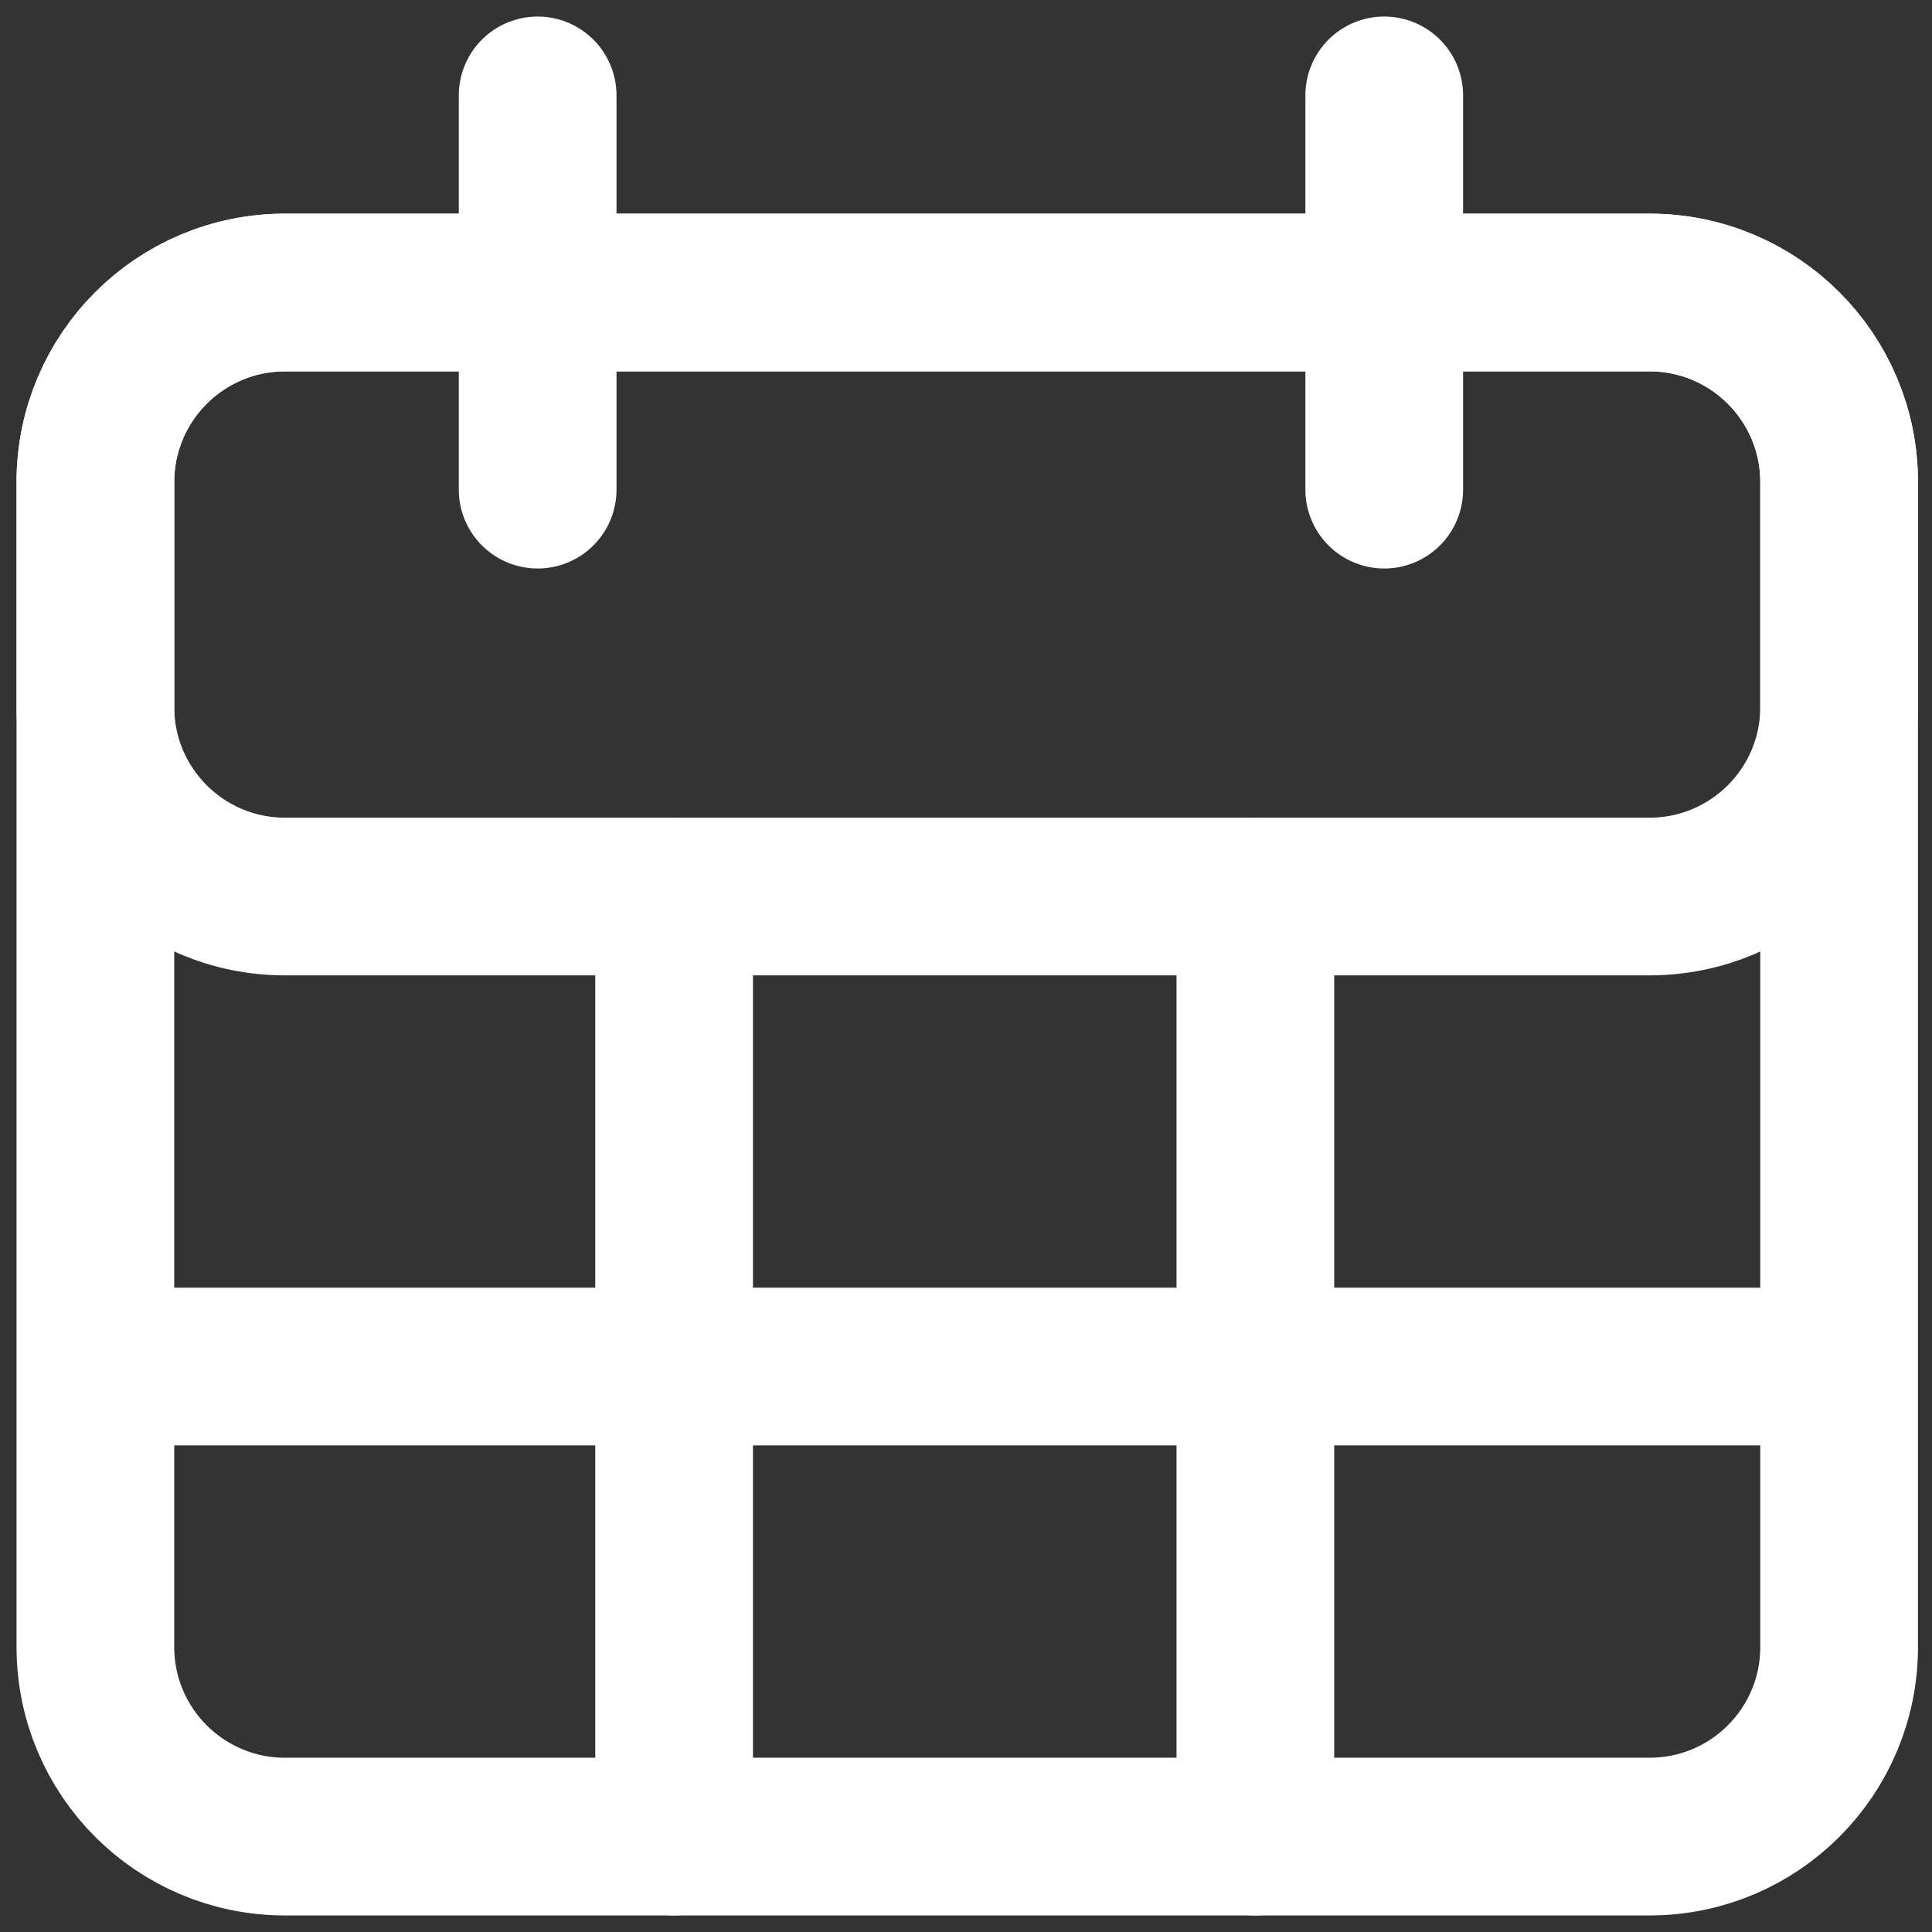 <svg width="98" height="98" viewBox="0 0 98 98" fill="none" xmlns="http://www.w3.org/2000/svg">
<rect x="0" y="0" width="98" height="98" fill="#333333" stroke="none"/>
<path d="M83.675 14.838H14.454C9.144 14.838 4.839 19.142 4.839 24.452V83.546C4.839 88.856 9.144 93.16 14.454 93.16H83.675C88.984 93.16 93.289 88.856 93.289 83.546V24.452C93.289 19.142 88.984 14.838 83.675 14.838Z" stroke="white" stroke-width="8" stroke-linecap="round" stroke-linejoin="round"/>
<path d="M83.675 14.838H14.454C9.144 14.838 4.839 19.142 4.839 24.452V35.861C4.839 41.17 9.144 45.475 14.454 45.475H83.675C88.984 45.475 93.289 41.17 93.289 35.861V24.452C93.289 19.142 88.984 14.838 83.675 14.838Z" stroke="white" stroke-width="8" stroke-linecap="round" stroke-linejoin="round"/>
<path d="M70.215 4.839V24.837" stroke="white" stroke-width="8" stroke-linecap="round" stroke-linejoin="round"/>
<path d="M27.272 4.839V24.837" stroke="white" stroke-width="8" stroke-linecap="round" stroke-linejoin="round"/>
<path d="M63.678 45.475V93.161" stroke="white" stroke-width="8" stroke-linecap="round" stroke-linejoin="round"/>
<path d="M91.494 69.318H6.378" stroke="white" stroke-width="8" stroke-linecap="round" stroke-linejoin="round"/>
<path d="M34.194 45.475V93.161" stroke="white" stroke-width="8" stroke-linecap="round" stroke-linejoin="round"/>
</svg>
